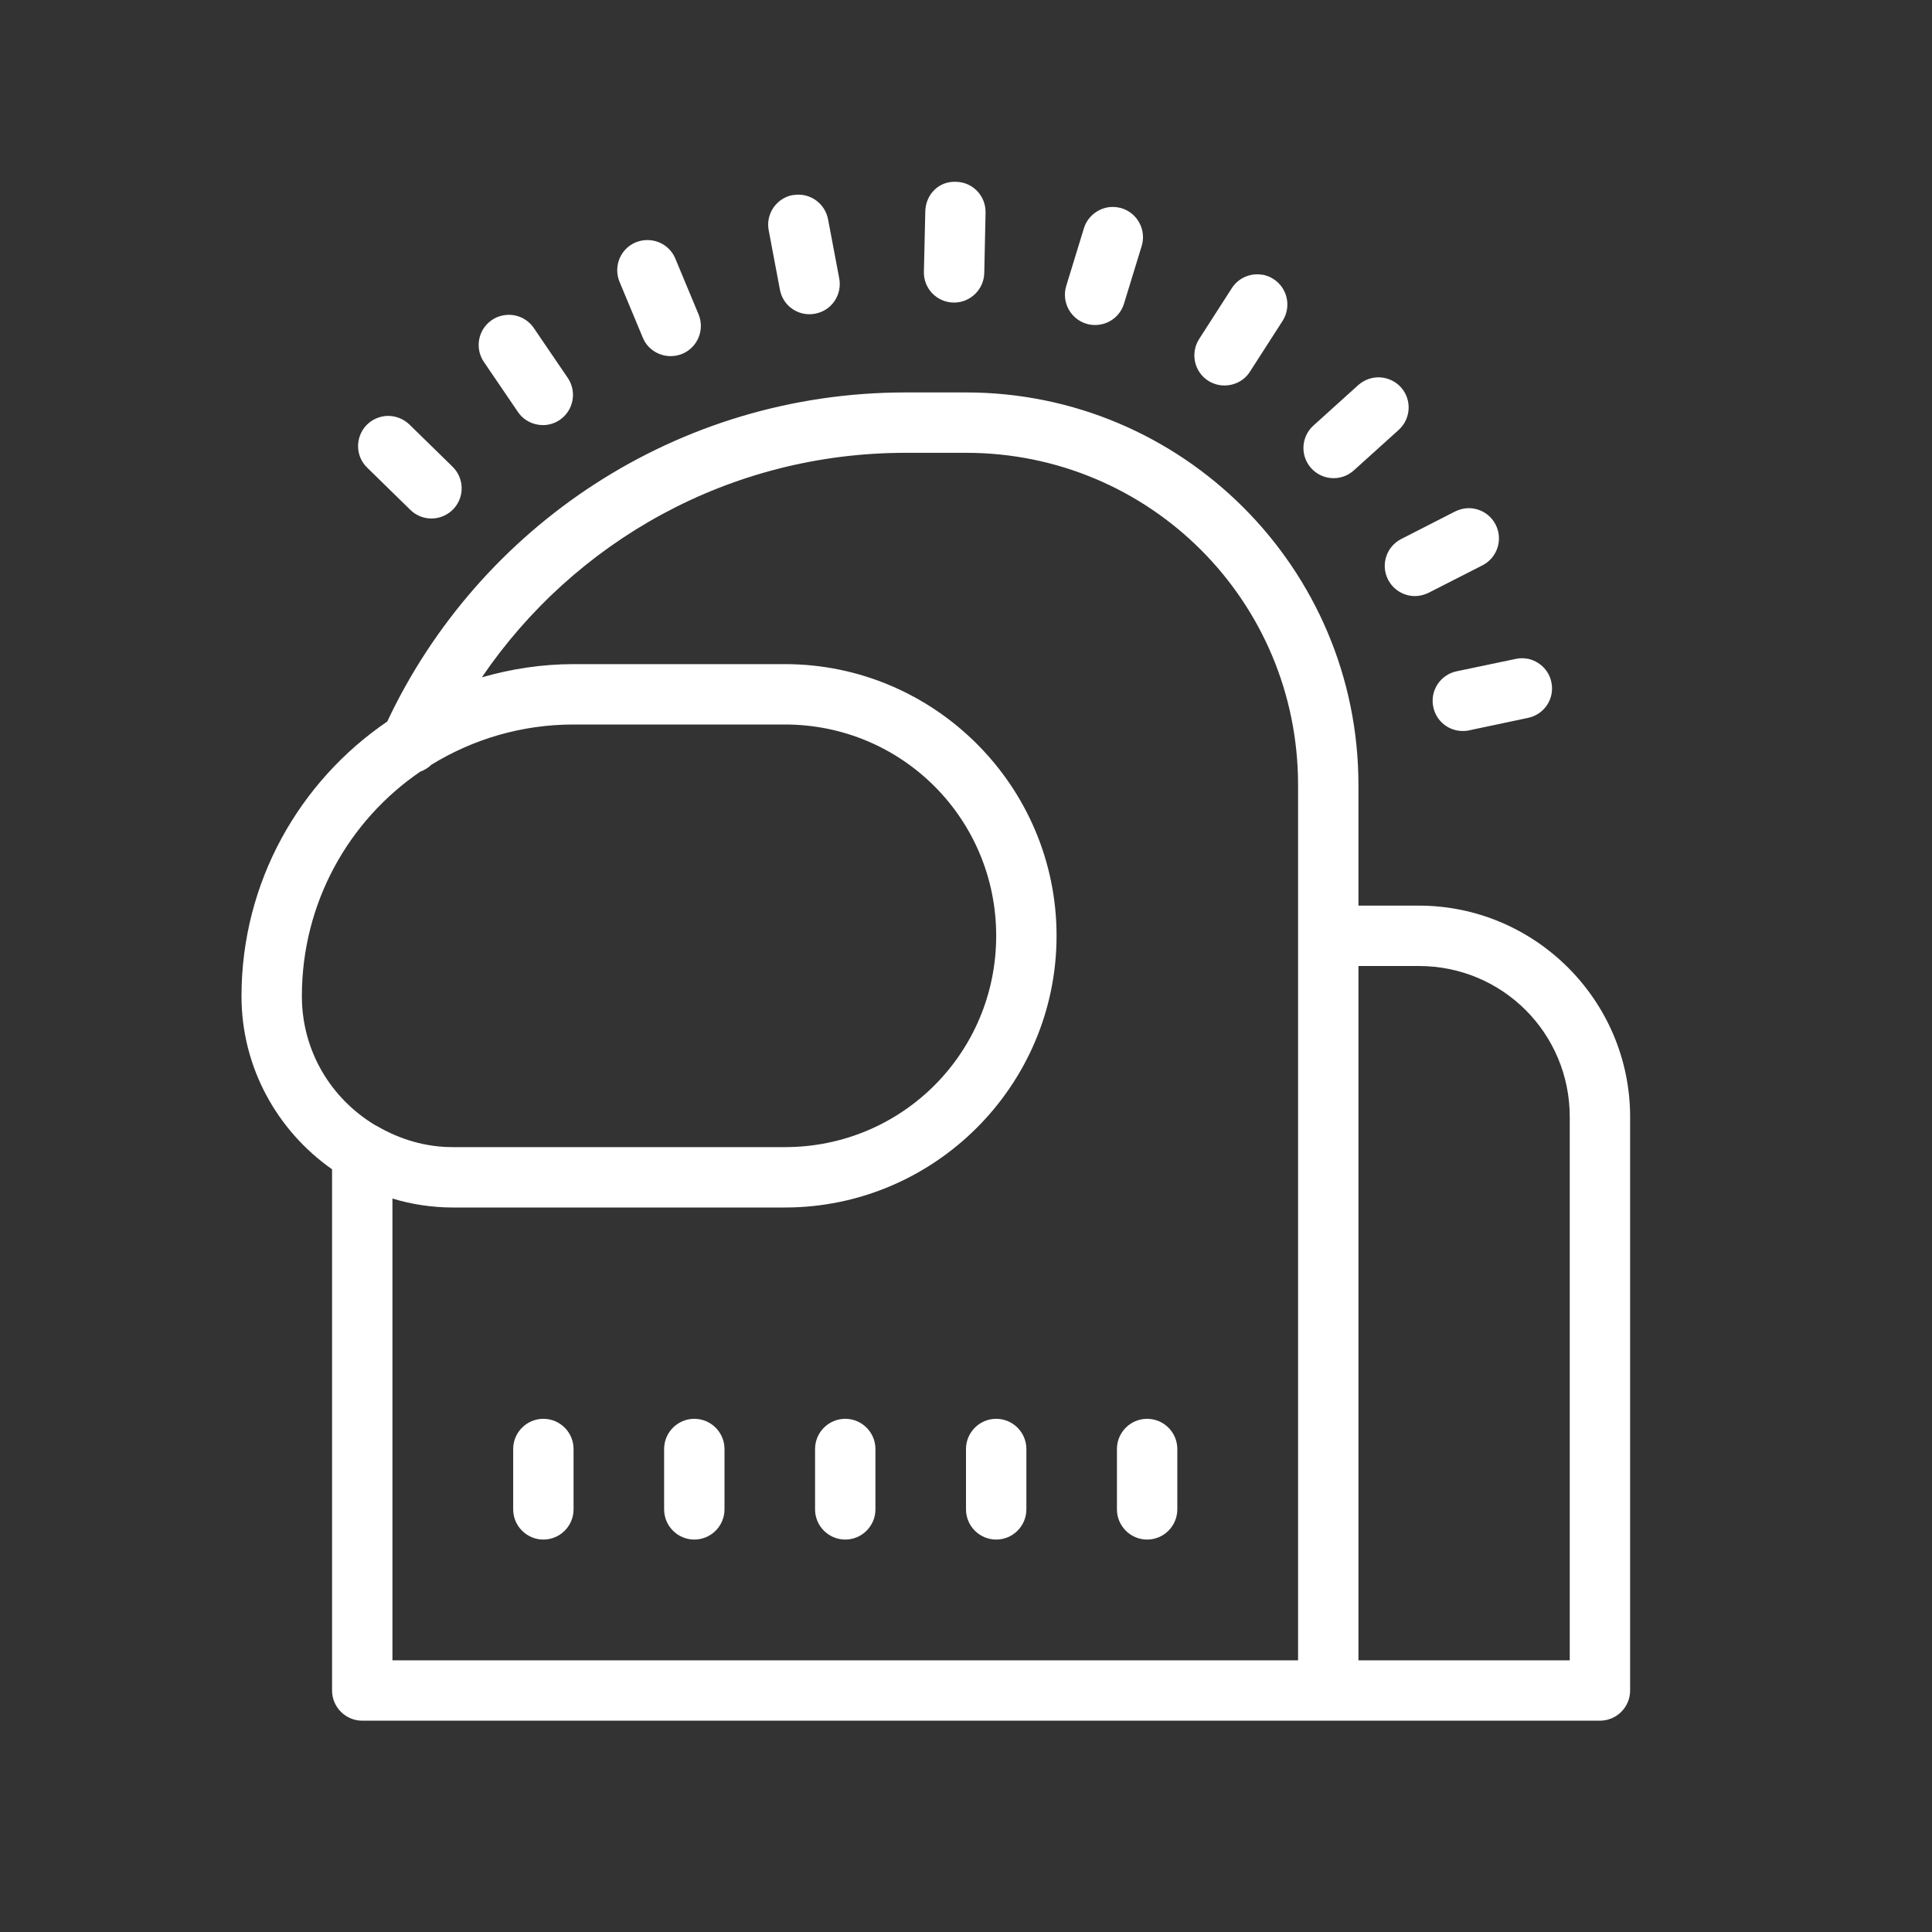<?xml version="1.0" encoding="UTF-8"?>
<svg xmlns="http://www.w3.org/2000/svg" xmlns:xlink="http://www.w3.org/1999/xlink" width="64pt" height="64pt" viewBox="0 0 64 64" version="1.1">
<rect x="0" y="0" width="64" height="64" fill="#333333" stroke="none"/>
<g id="surface9739737">
<path style=" stroke:none;fill-rule:nonzero;fill:rgb(100%,100%,100%);fill-opacity:1;" d="M 31.676 6.023 C 31.098 5.992 30.664 6.445 30.652 7 L 30.605 9 C 30.59 9.551 31.027 10.008 31.578 10.023 L 31.605 10.023 C 32.145 10.023 32.59 9.59 32.605 9.047 L 32.648 7.047 C 32.66 6.492 32.227 6.035 31.676 6.023 Z M 26.258 6.461 C 25.715 6.566 25.359 7.09 25.465 7.633 L 25.836 9.598 C 25.926 10.078 26.344 10.41 26.816 10.41 C 26.879 10.41 26.941 10.402 27.004 10.391 C 27.547 10.289 27.902 9.77 27.801 9.223 L 27.43 7.262 C 27.324 6.719 26.805 6.363 26.258 6.465 Z M 36.762 6.859 C 36.375 6.902 36.027 7.168 35.906 7.562 L 35.32 9.473 C 35.16 10 35.457 10.562 35.984 10.723 C 36.082 10.754 36.18 10.766 36.277 10.766 C 36.707 10.766 37.102 10.492 37.234 10.059 L 37.82 8.148 C 37.98 7.621 37.684 7.062 37.156 6.898 C 37.023 6.859 36.891 6.848 36.762 6.859 Z M 21.453 7.953 C 21.324 7.949 21.191 7.977 21.062 8.027 C 20.551 8.238 20.312 8.824 20.523 9.336 L 21.293 11.184 C 21.449 11.566 21.824 11.797 22.215 11.797 C 22.344 11.797 22.473 11.773 22.598 11.723 C 23.109 11.512 23.352 10.926 23.141 10.414 L 22.371 8.566 C 22.211 8.184 21.844 7.953 21.453 7.953 Z M 41.816 9.102 C 41.434 9.035 41.027 9.199 40.805 9.547 L 39.723 11.23 C 39.426 11.695 39.559 12.316 40.023 12.613 C 40.191 12.719 40.379 12.77 40.562 12.77 C 40.895 12.77 41.219 12.609 41.406 12.312 L 42.488 10.629 C 42.785 10.16 42.652 9.543 42.184 9.242 C 42.07 9.168 41.945 9.121 41.816 9.098 Z M 16.66 10.449 C 16.531 10.473 16.406 10.523 16.293 10.602 C 15.836 10.914 15.719 11.535 16.031 11.992 L 17.156 13.645 C 17.348 13.93 17.664 14.082 17.984 14.082 C 18.176 14.082 18.371 14.027 18.543 13.91 C 19 13.598 19.117 12.977 18.809 12.52 L 17.684 10.867 C 17.449 10.523 17.043 10.371 16.66 10.449 Z M 45.715 12.5 C 45.461 12.488 45.199 12.574 44.992 12.758 L 43.508 14.098 C 43.098 14.469 43.066 15.102 43.434 15.508 C 43.633 15.73 43.906 15.84 44.176 15.84 C 44.418 15.84 44.656 15.754 44.848 15.582 L 46.332 14.242 C 46.742 13.871 46.777 13.238 46.406 12.828 C 46.223 12.625 45.969 12.516 45.715 12.5 Z M 30 13 C 22.414 13 15.863 17.453 12.828 23.902 C 9.918 25.883 8 29.223 8 33 C 8 35.367 9.191 37.465 11 38.734 L 11 56 C 11 56.551 11.449 57 12 57 L 53 57 C 53.551 57 54 56.551 54 56 L 54 37 C 54 33.145 50.855 30 47 30 L 45 30 L 45 26 C 45 18.828 39.172 13 32 13 Z M 12.848 13.777 C 12.594 13.781 12.34 13.883 12.145 14.078 C 11.762 14.477 11.766 15.109 12.164 15.492 L 13.594 16.891 C 13.789 17.082 14.039 17.176 14.293 17.176 C 14.551 17.176 14.812 17.074 15.008 16.875 C 15.395 16.48 15.387 15.848 14.992 15.461 L 13.562 14.062 C 13.363 13.871 13.105 13.777 12.852 13.777 Z M 30 15 L 32 15 C 38.09 15 43 19.91 43 26 L 43 55 L 13 55 L 13 39.703 C 13.633 39.895 14.305 40 15 40 L 26 40 C 30.957 40 35 35.957 35 31 C 35 26.043 30.957 22 26 22 L 19 22 C 17.945 22 16.926 22.16 15.961 22.438 C 19.016 17.949 24.152 15 30 15 Z M 48.582 16.836 C 48.453 16.848 48.324 16.883 48.199 16.945 L 46.418 17.855 C 45.926 18.105 45.73 18.707 45.98 19.199 C 46.156 19.543 46.508 19.746 46.871 19.746 C 47.023 19.746 47.18 19.707 47.324 19.637 L 49.109 18.727 C 49.598 18.477 49.797 17.875 49.547 17.383 C 49.359 17.012 48.973 16.809 48.582 16.836 Z M 50.605 21.824 C 50.477 21.797 50.34 21.797 50.207 21.828 L 48.25 22.238 C 47.711 22.352 47.363 22.883 47.48 23.422 C 47.578 23.895 47.992 24.215 48.453 24.215 C 48.523 24.215 48.594 24.211 48.66 24.195 L 50.617 23.781 C 51.16 23.668 51.508 23.137 51.391 22.598 C 51.309 22.191 50.984 21.898 50.602 21.82 Z M 19 24 L 26 24 C 29.879 24 33 27.121 33 31 C 33 34.879 29.879 38 26 38 L 15 38 C 14.09 38 13.254 37.742 12.52 37.32 C 12.492 37.305 12.461 37.289 12.43 37.273 C 10.977 36.402 10 34.828 10 33 C 10 29.902 11.555 27.176 13.926 25.559 C 14.062 25.512 14.184 25.434 14.285 25.336 C 15.656 24.492 17.27 24 19 24 Z M 45 32 L 47 32 C 49.773 32 52 34.227 52 37 L 52 55 L 45 55 Z M 18 47 C 17.449 47 17 47.449 17 48 L 17 50 C 17 50.551 17.449 51 18 51 C 18.551 51 19 50.551 19 50 L 19 48 C 19 47.449 18.551 47 18 47 Z M 23 47 C 22.449 47 22 47.449 22 48 L 22 50 C 22 50.551 22.449 51 23 51 C 23.551 51 24 50.551 24 50 L 24 48 C 24 47.449 23.551 47 23 47 Z M 28 47 C 27.449 47 27 47.449 27 48 L 27 50 C 27 50.551 27.449 51 28 51 C 28.551 51 29 50.551 29 50 L 29 48 C 29 47.449 28.551 47 28 47 Z M 33 47 C 32.449 47 32 47.449 32 48 L 32 50 C 32 50.551 32.449 51 33 51 C 33.551 51 34 50.551 34 50 L 34 48 C 34 47.449 33.551 47 33 47 Z M 38 47 C 37.449 47 37 47.449 37 48 L 37 50 C 37 50.551 37.449 51 38 51 C 38.551 51 39 50.551 39 50 L 39 48 C 39 47.449 38.551 47 38 47 Z M 38 47 "/>
</g>
</svg>
